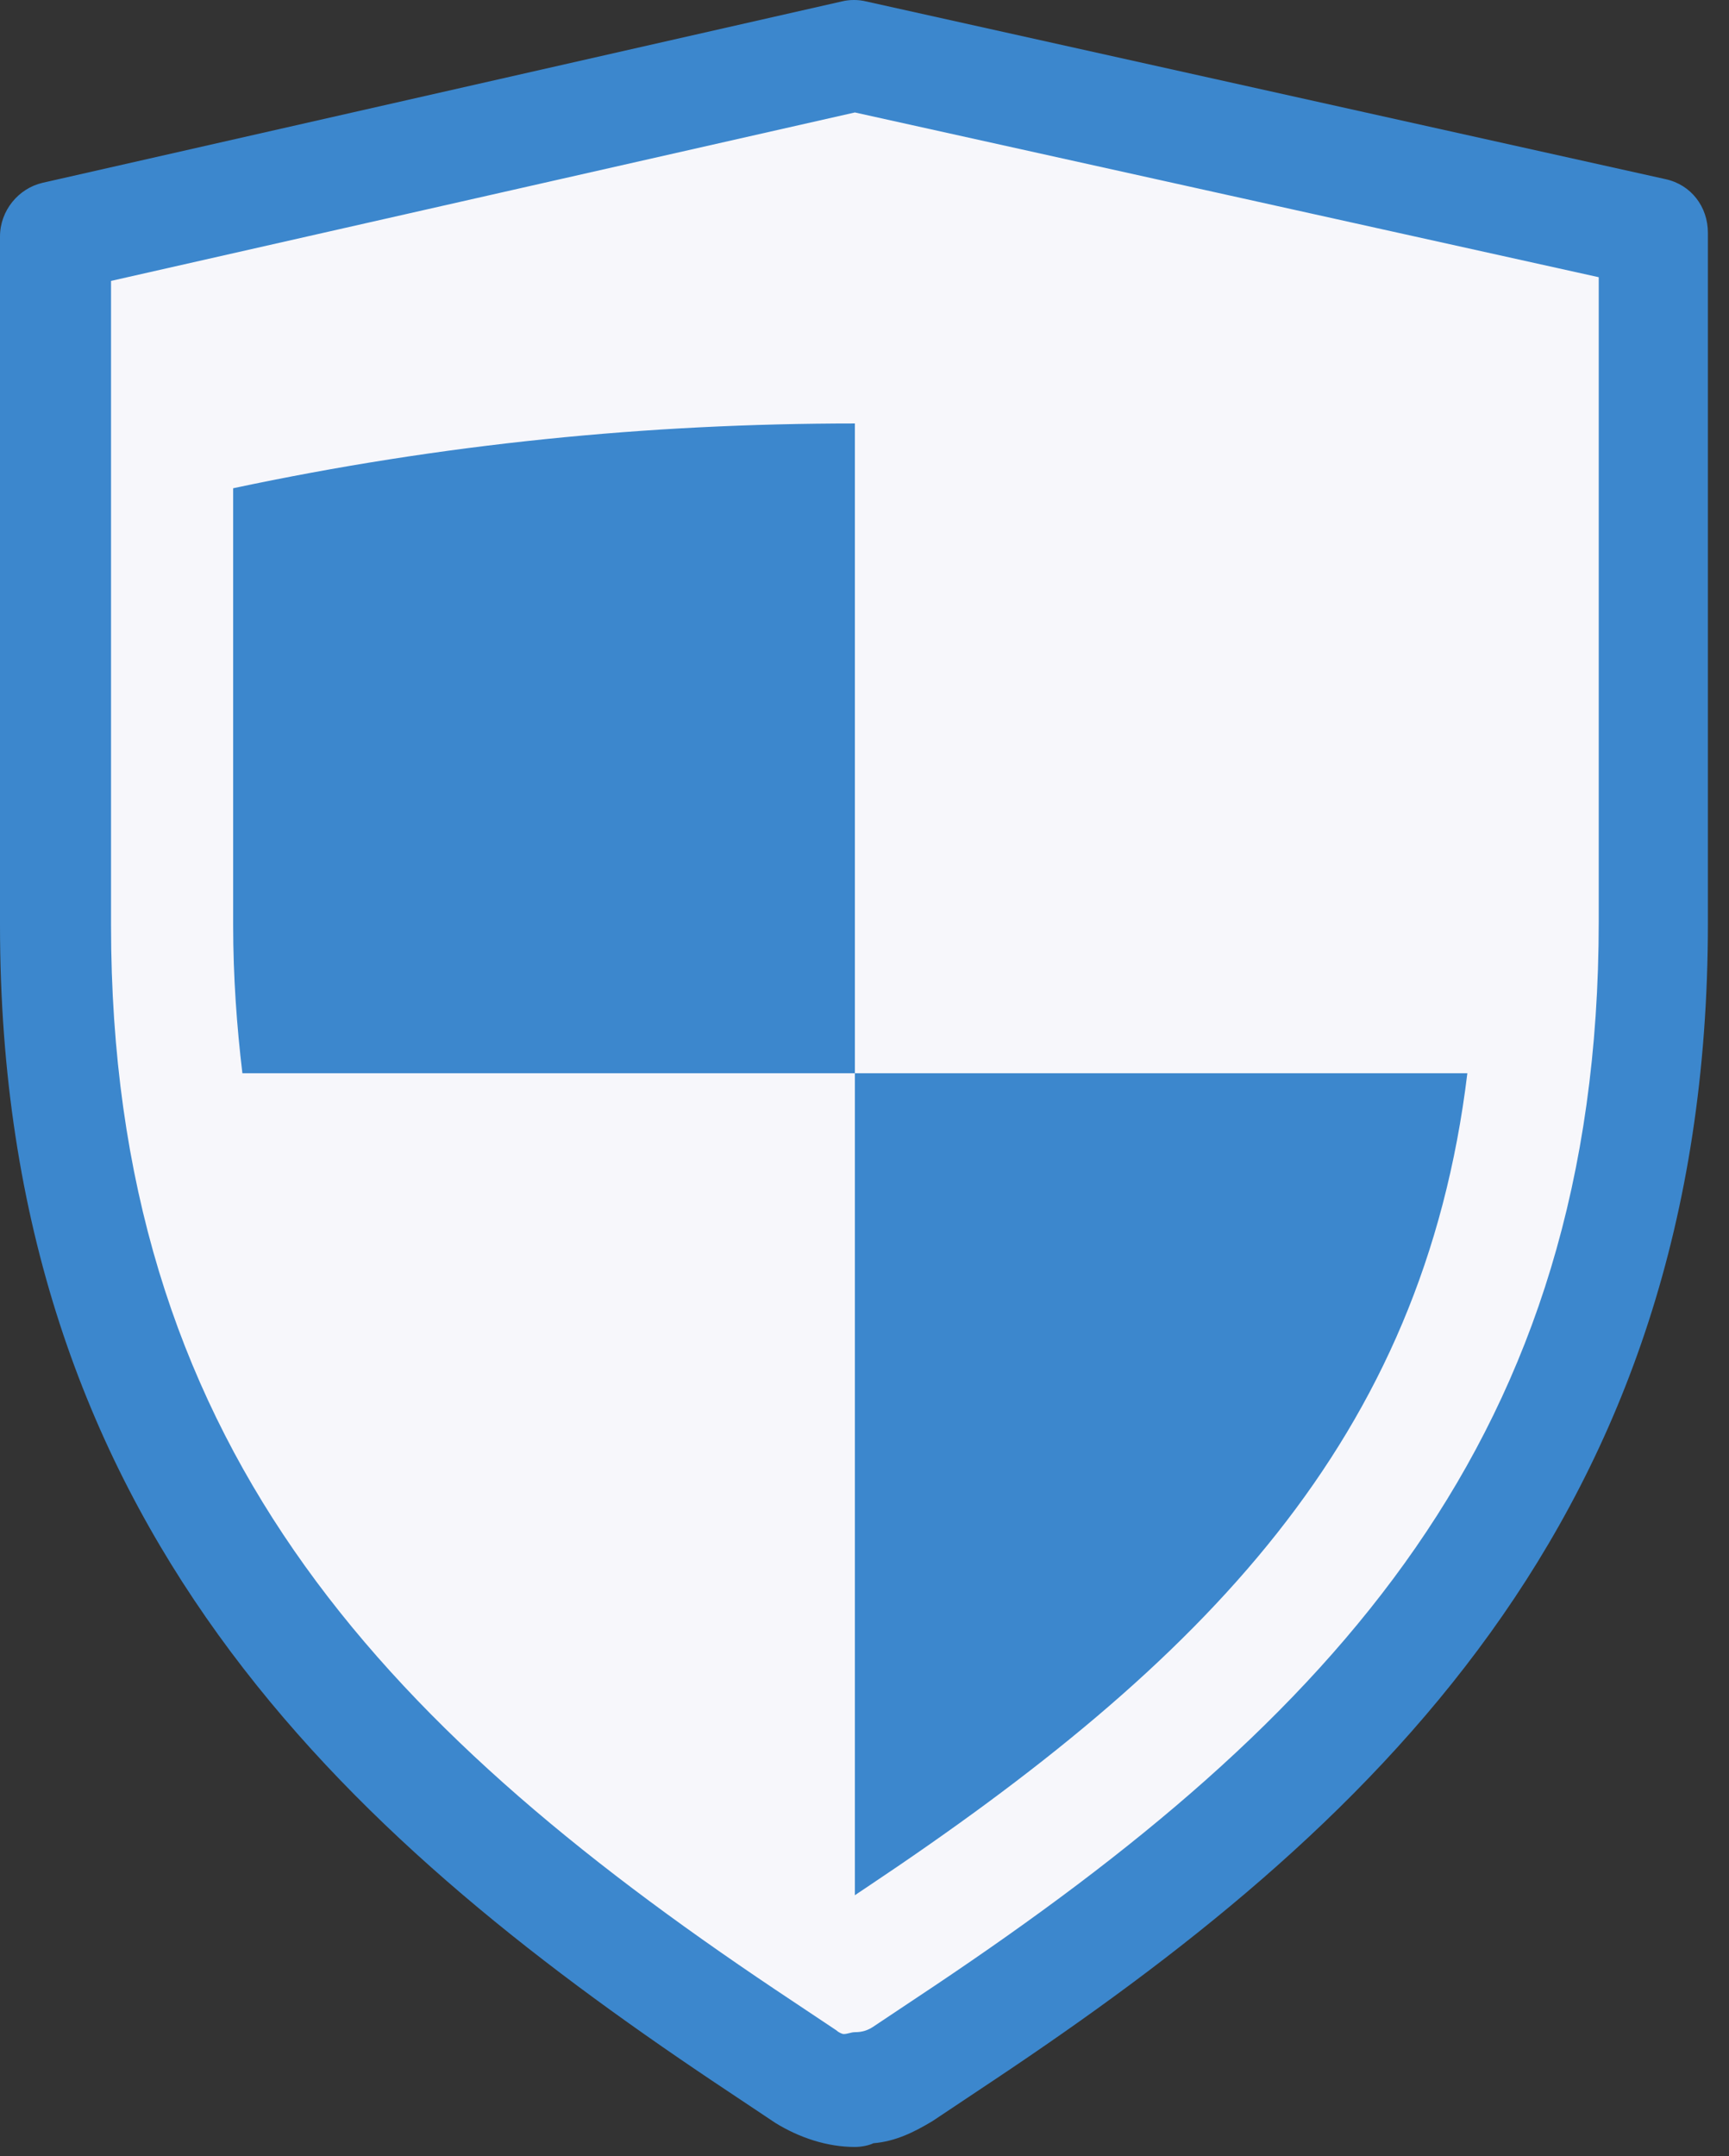 <svg width="73" height="91" viewBox="0 0 73 91" fill="none" xmlns="http://www.w3.org/2000/svg">
<rect x="0" y="0" width="73" height="91" fill="#333333" stroke="none"/>
<path d="M36.094 2.324L2.344 9.98V39.043C2.344 60.918 13.281 73.809 31.406 85.918L33.984 87.637C34.609 88.027 35.312 88.262 36.094 88.262V88.184C36.797 88.184 37.578 87.949 38.203 87.559L40.781 85.84C58.984 73.731 69.844 60.84 69.844 38.965V9.824L36.094 2.324Z" fill="#F7F7FB"/>
<path d="M36.094 45.293V79.981L36.562 79.668C50.859 70.137 60.078 60.762 61.953 45.293H36.094ZM36.094 17.871C27.344 17.871 18.672 18.73 9.844 20.605V39.043C9.844 41.23 10 43.34 10.234 45.293H36.094V17.871Z" fill="#3C87CD"/>
<path d="M36.094 90.606C34.922 90.606 33.75 90.215 32.734 89.59L30.156 87.871C14.531 77.402 0 64.277 0 39.043V9.98C0 8.887 0.781 7.949 1.797 7.715L35.547 0.059C35.859 -0.02 36.25 -0.02 36.562 0.059L70.312 7.559C71.406 7.793 72.109 8.73 72.109 9.824V38.965C72.109 64.199 57.656 77.324 41.953 87.793L39.375 89.512C38.594 89.981 37.812 90.371 36.875 90.449C36.719 90.527 36.406 90.606 36.094 90.606ZM4.688 11.855V39.043C4.688 60.762 15.938 72.715 32.734 83.965L35.312 85.684C35.391 85.762 35.547 85.84 35.625 85.84C35.781 85.84 35.938 85.762 36.094 85.762C36.406 85.762 36.641 85.684 36.875 85.527L39.453 83.809C56.25 72.559 67.5 60.684 67.5 38.887V11.699L36.094 4.746L4.688 11.855Z" fill="#3C87CD"/>
</svg>
